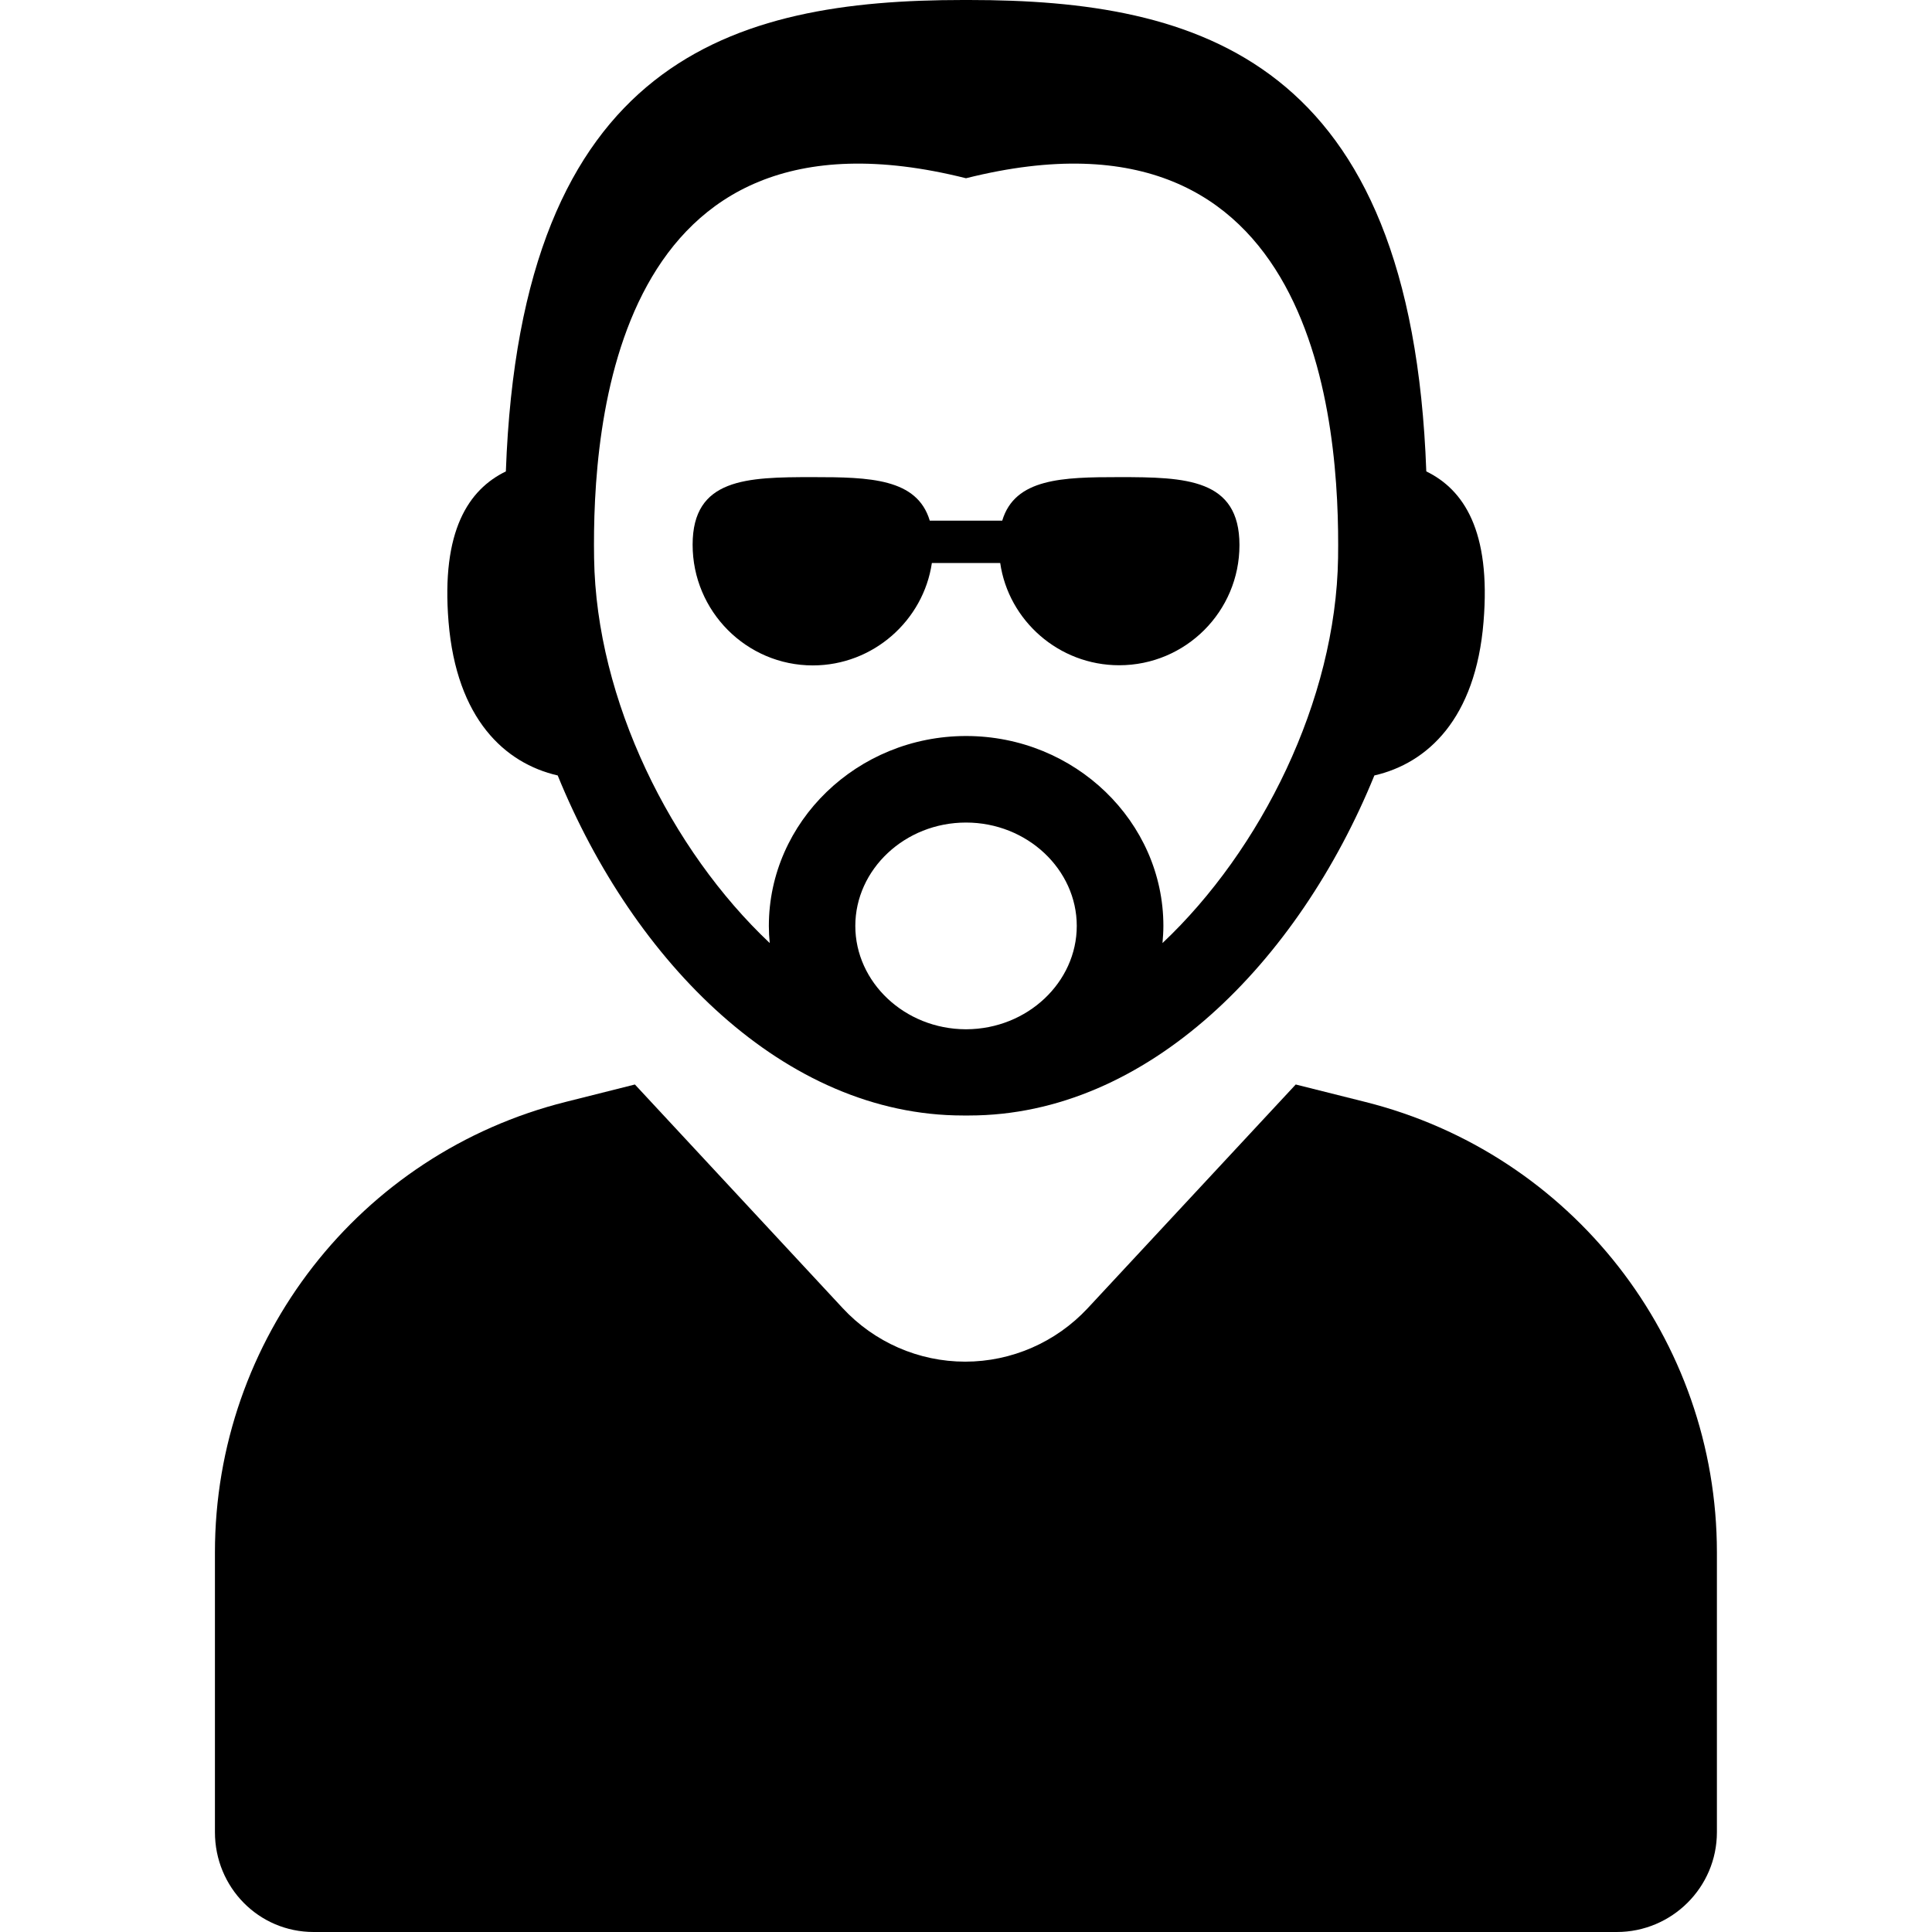 <svg width="24" height="24" viewBox="0 0 24 24" fill="none" xmlns="http://www.w3.org/2000/svg">
<g clip-path="url(#clip0)">
<path d="M16.957 13.688L16.096 13.472L13.511 16.252C13.117 16.674 12.567 16.915 11.99 16.915C11.413 16.915 10.862 16.674 10.469 16.251L7.887 13.472L7.032 13.687C4.465 14.329 2.67 16.637 2.67 19.285V22.76C2.67 23.445 3.213 24 3.896 24H20.084C20.768 24 21.328 23.446 21.328 22.76V19.285C21.328 16.638 19.525 14.331 16.957 13.688Z" fill="black"/>
<path d="M11.576 6.994H12.425C12.528 7.707 13.151 8.264 13.903 8.264C14.728 8.264 15.397 7.596 15.397 6.771C15.397 5.945 14.727 5.927 13.903 5.927C13.198 5.927 12.607 5.942 12.45 6.468H11.55C11.393 5.942 10.803 5.927 10.097 5.927C9.273 5.927 8.604 5.941 8.604 6.767C8.604 7.593 9.273 8.266 10.097 8.266C10.848 8.266 11.471 7.707 11.576 6.994Z" fill="black"/>
<path d="M6.928 9.633C7.871 11.948 9.745 13.857 11.964 13.857C11.966 13.857 12.035 13.857 12.037 13.857C14.257 13.857 16.129 11.948 17.073 9.633C17.731 9.482 18.331 8.931 18.429 7.725C18.523 6.591 18.18 6.081 17.718 5.856C17.533 0.726 14.888 0 12.037 0C12.025 0 12.013 0 12.001 0C11.989 0 11.976 0 11.964 0C9.114 0 6.469 0.726 6.284 5.856C5.822 6.081 5.479 6.591 5.572 7.725C5.671 8.931 6.271 9.482 6.928 9.633ZM12.004 12.786C12.003 12.786 12.002 12.786 12 12.786C11.999 12.786 11.997 12.786 11.996 12.786C11.237 12.783 10.625 12.201 10.625 11.502C10.625 10.801 11.24 10.218 12 10.218C12.761 10.218 13.376 10.802 13.376 11.502C13.376 12.201 12.764 12.783 12.004 12.786ZM11.999 2.214H12H12.001C16.375 1.117 16.646 5.281 16.622 6.932C16.595 8.702 15.663 10.563 14.441 11.715C14.447 11.645 14.452 11.574 14.452 11.502C14.452 10.209 13.355 9.143 12.001 9.143C10.648 9.143 9.551 10.209 9.551 11.502C9.551 11.574 9.555 11.645 9.562 11.715C8.339 10.563 7.406 8.702 7.38 6.932C7.355 5.281 7.626 1.117 11.999 2.214Z" fill="black"/>
</g>
<defs>
<clipPath id="clip0">
<rect width="24" height="24" fill="white"/>
</clipPath>
</defs>
</svg>
